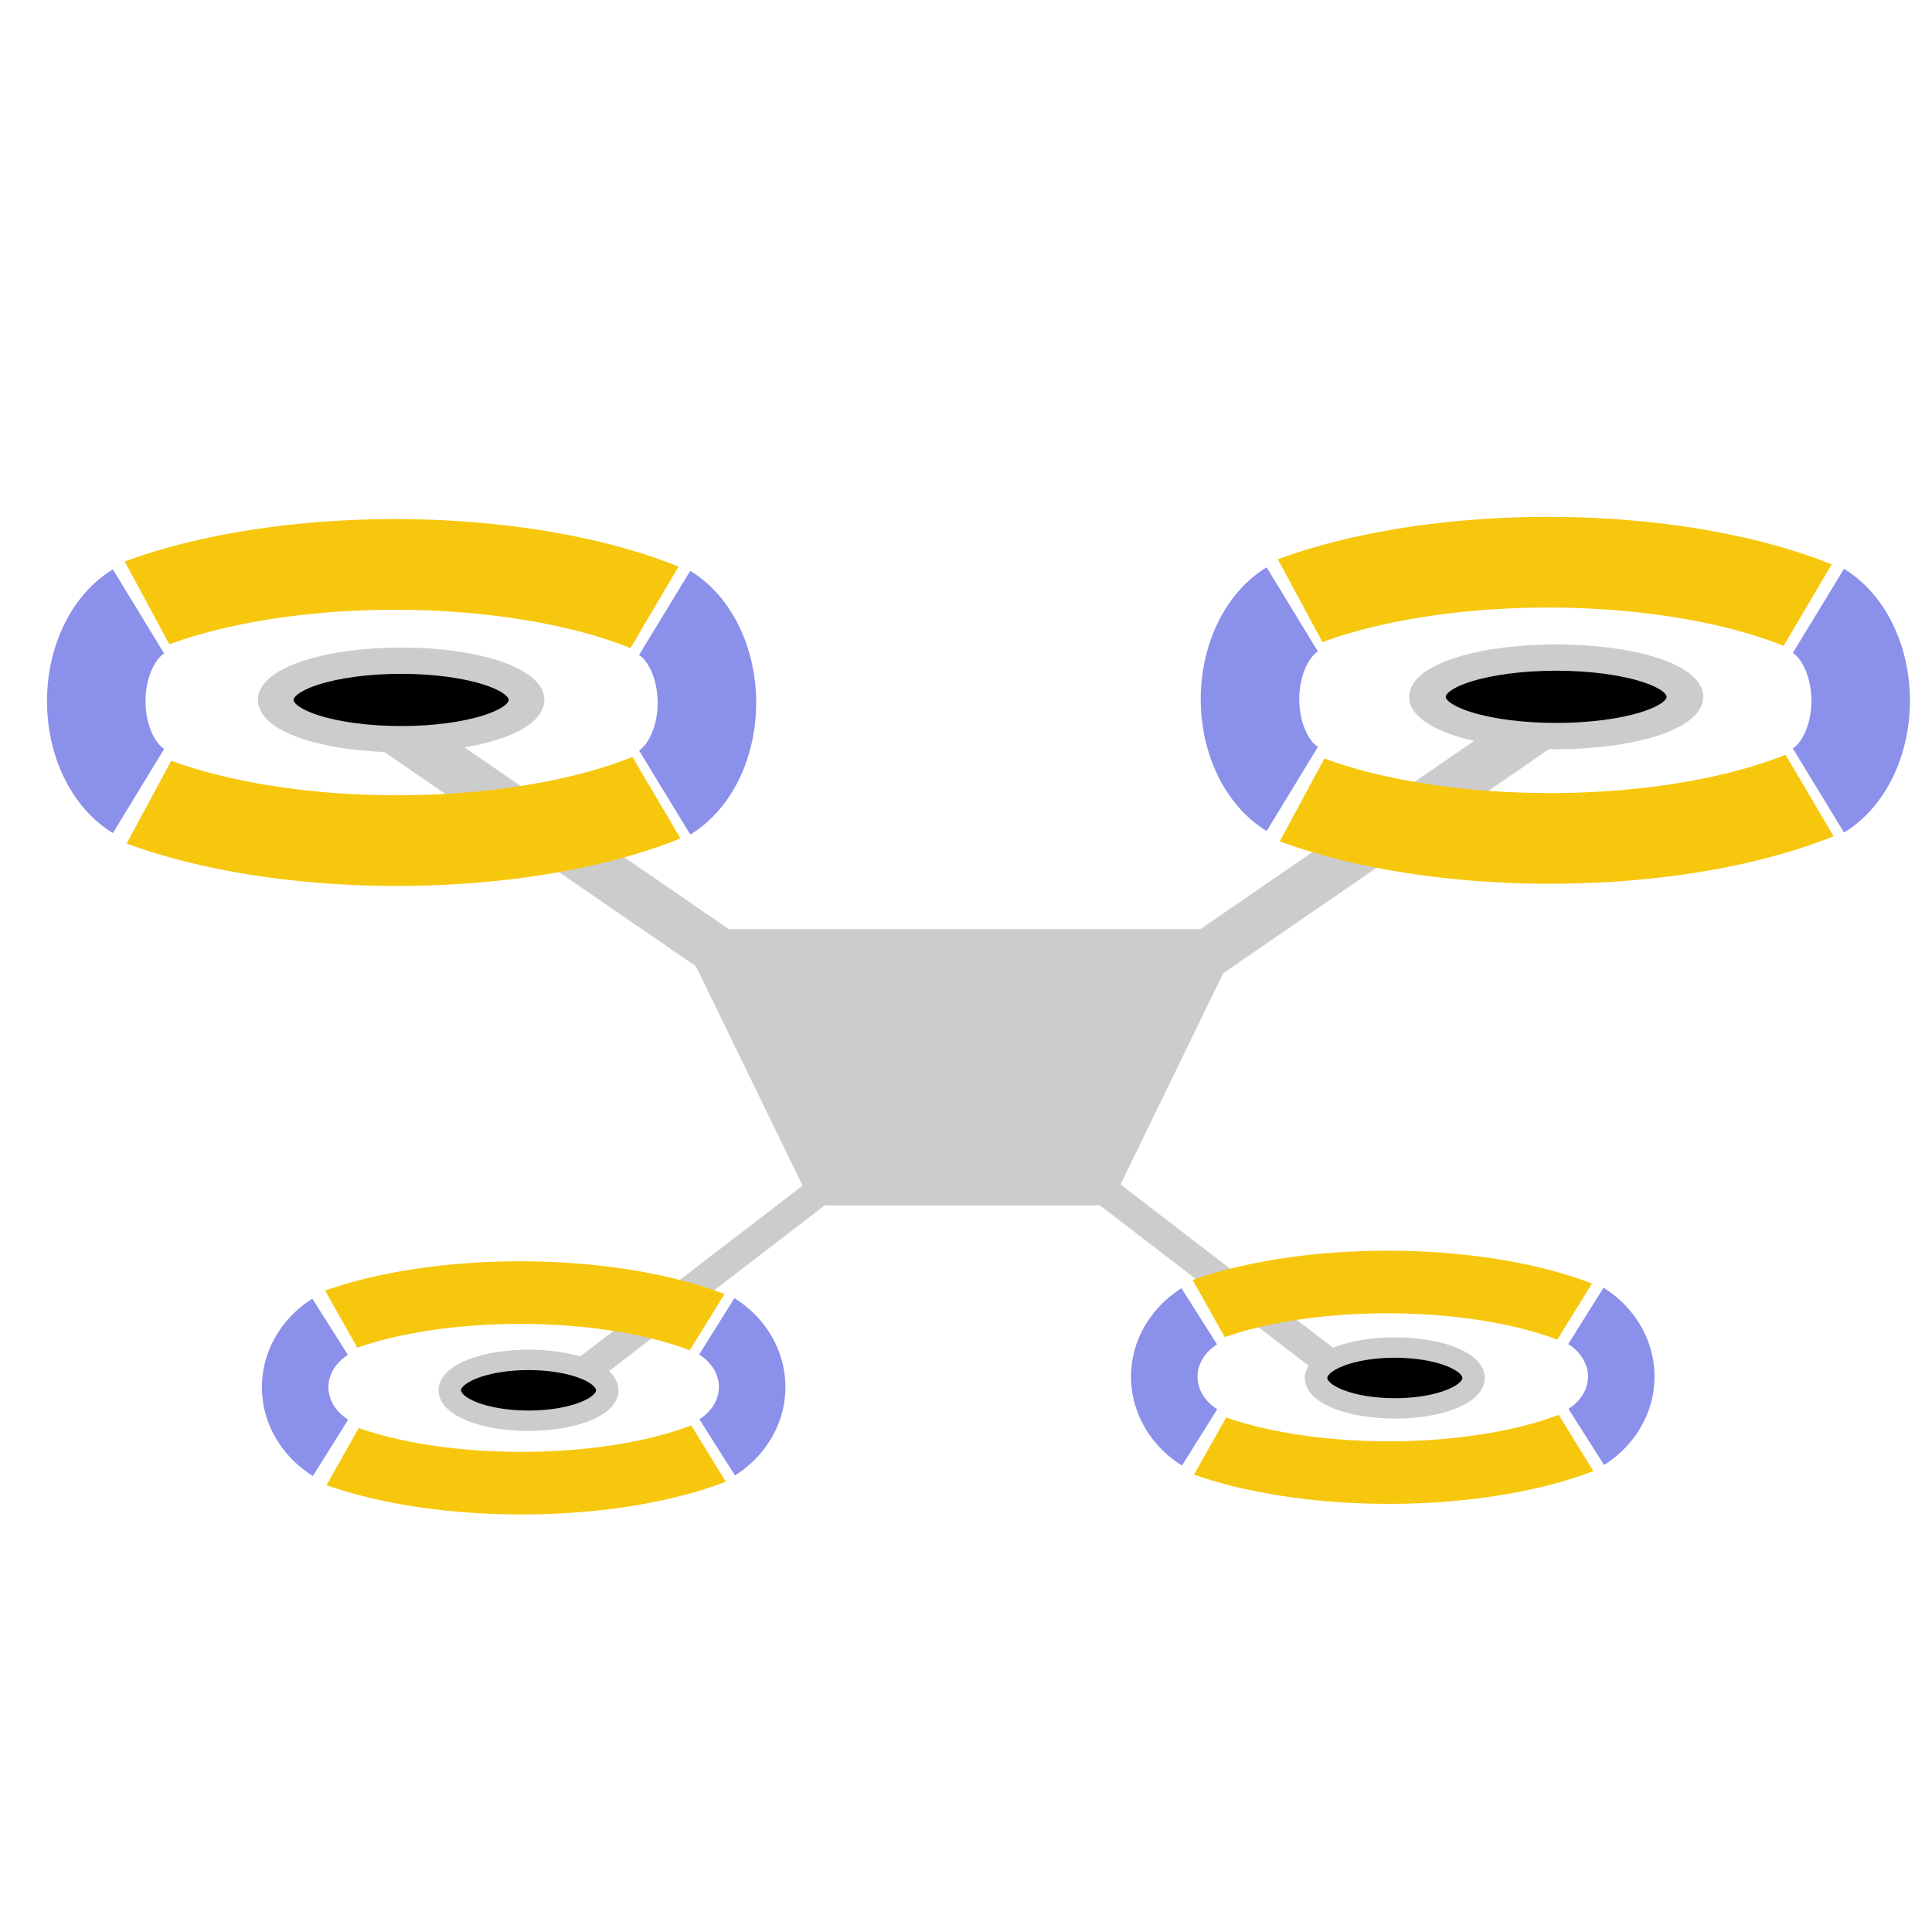 <?xml version="1.0" encoding="UTF-8" standalone="no"?>
<!-- Created with Inkscape (http://www.inkscape.org/) -->

<svg
   width="500"
   height="500"
   id="svg2"
   version="1.1"
   inkscape:version="1.2.1 (9c6d41e410, 2022-07-14)"
   sodipodi:docname="drone-assets.svg"
   inkscape:export-filename="../src/assets/drone-2.png"
   inkscape:export-xdpi="11.947162"
   inkscape:export-ydpi="11.947162"
   xmlns:inkscape="http://www.inkscape.org/namespaces/inkscape"
   xmlns:sodipodi="http://sodipodi.sourceforge.net/DTD/sodipodi-0.dtd"
   xmlns="http://www.w3.org/2000/svg"
   xmlns:svg="http://www.w3.org/2000/svg"
   xmlns:rdf="http://www.w3.org/1999/02/22-rdf-syntax-ns#"
   xmlns:cc="http://creativecommons.org/ns#"
   xmlns:dc="http://purl.org/dc/elements/1.1/">
  <defs
     id="defs4" />
  <sodipodi:namedview
     id="base"
     pagecolor="#ffffff"
     bordercolor="#666666"
     borderopacity="1.0"
     inkscape:pageopacity="0.0"
     inkscape:pageshadow="2"
     inkscape:zoom="1.4283557"
     inkscape:cx="164.52485"
     inkscape:cy="240.83637"
     inkscape:document-units="px"
     inkscape:current-layer="g13315"
     showgrid="false"
     inkscape:window-width="1920"
     inkscape:window-height="1017"
     inkscape:window-x="0"
     inkscape:window-y="32"
     inkscape:window-maximized="1"
     inkscape:showpageshadow="2"
     inkscape:pagecheckerboard="0"
     inkscape:deskcolor="#d1d1d1" />
  <g
     inkscape:label="Ebene 1"
     inkscape:groupmode="layer"
     id="layer1"
     transform="translate(0,-552.362)">
    <g
       id="g3794"
       transform="matrix(0.657,0,0,0.675,118.949,266.653)"
       style="display:inline;fill:#cccccc;stroke:#cccccc;stroke-opacity:1">
      <rect
         ry="0"
         transform="matrix(1,0,0.447,0.895,0,0)"
         y="878.302"
         x="-296.002"
         height="103.616"
         width="96.815"
         id="rect2985"
         style="display:inline;fill:#cccccc;fill-opacity:1;stroke:#cccccc;stroke-width:14.678;stroke-miterlimit:4;stroke-dasharray:none;stroke-opacity:1" />
      <rect
         ry="0"
         transform="matrix(-1,0,-0.447,0.895,0,0)"
         y="878.302"
         x="-691.213"
         height="103.616"
         width="96.815"
         id="rect2985-1"
         style="display:inline;fill:#cccccc;fill-opacity:1;stroke:#cccccc;stroke-width:14.678;stroke-miterlimit:4;stroke-dasharray:none;stroke-opacity:1" />
    </g>
    <path
       style="fill:none;stroke:#cccccc;stroke-width:12.749;stroke-linecap:butt;stroke-linejoin:miter;stroke-miterlimit:4;stroke-opacity:1;stroke-dasharray:none"
       d="m 311.367,800.08 86.29,-59.36"
       id="path3798-2"
       inkscape:connector-curvature="0" />
    <path
       style="fill:none;stroke:#cccccc;stroke-width:7.542;stroke-linecap:butt;stroke-linejoin:miter;stroke-miterlimit:4;stroke-opacity:1;stroke-dasharray:none"
       d="M 215.822,857.722 149.654,908.567"
       id="path3798-7"
       inkscape:connector-curvature="0" />
    <path
       style="fill:none;stroke:#cccccc;stroke-width:7.542;stroke-linecap:butt;stroke-linejoin:miter;stroke-miterlimit:4;stroke-opacity:1;stroke-dasharray:none"
       d="m 285.945,860.544 66.168,50.845"
       id="path3798-7-8"
       inkscape:connector-curvature="0" />
    <path
       style="fill:none;stroke:#cccccc;stroke-width:12.749;stroke-linecap:butt;stroke-linejoin:miter;stroke-miterlimit:4;stroke-opacity:1;stroke-dasharray:none"
       d="M 184.755,797.905 98.464,738.545"
       id="path3798-2-1"
       inkscape:connector-curvature="0" />
    <path
       sodipodi:type="arc"
       style="fill:#000000;fill-opacity:1;stroke:#cccccc;stroke-width:10;stroke-miterlimit:4;stroke-opacity:1;stroke-dasharray:none"
       id="path3872"
       sodipodi:cx="81.048386"
       sodipodi:cy="169.75807"
       sodipodi:rx="35.080643"
       sodipodi:ry="14.919354"
       d="m 116.129,169.758 c 0,8.24 -15.706,14.919 -35.081,14.919 -19.375,0 -35.081,-6.68 -35.081,-14.919 0,-8.24 15.706,-14.919 35.081,-14.919 19.375,0 35.081,6.68 35.081,14.919 z"
       transform="matrix(0.925,0,0,0.681,28.841,617.901)" />
    <path
       sodipodi:type="arc"
       style="fill:#000000;fill-opacity:1;stroke:#cccccc;stroke-width:10;stroke-miterlimit:4;stroke-opacity:1;stroke-dasharray:none"
       id="path3872-7"
       sodipodi:cx="81.048386"
       sodipodi:cy="169.75807"
       sodipodi:rx="35.080643"
       sodipodi:ry="14.919354"
       d="m 116.129,169.758 c 0,8.24 -15.706,14.919 -35.081,14.919 -19.375,0 -35.081,-6.68 -35.081,-14.919 0,-8.24 15.706,-14.919 35.081,-14.919 19.375,0 35.081,6.68 35.081,14.919 z"
       transform="matrix(0.95,0,0,0.681,325.743,617.094)" />
    <path
       sodipodi:type="arc"
       style="fill:#000000;fill-opacity:1;stroke:#cccccc;stroke-width:10;stroke-miterlimit:4;stroke-opacity:1;stroke-dasharray:none"
       id="path3872-7-1"
       sodipodi:cx="81.048386"
       sodipodi:cy="169.75807"
       sodipodi:rx="35.080643"
       sodipodi:ry="14.919354"
       d="m 116.129,169.758 c 0,8.24 -15.706,14.919 -35.081,14.919 -19.375,0 -35.081,-6.68 -35.081,-14.919 0,-8.24 15.706,-14.919 35.081,-14.919 19.375,0 35.081,6.68 35.081,14.919 z"
       transform="matrix(0.581,0,0,0.528,313.888,819.347)" />
    <path
       sodipodi:type="arc"
       style="fill:#000000;fill-opacity:1;stroke:#cccccc;stroke-width:10;stroke-miterlimit:4;stroke-opacity:1;stroke-dasharray:none"
       id="path3872-7-1-5"
       sodipodi:cx="81.048386"
       sodipodi:cy="169.75807"
       sodipodi:rx="35.080643"
       sodipodi:ry="14.919354"
       d="m 116.129,169.758 c 0,8.24 -15.706,14.919 -35.081,14.919 -19.375,0 -35.081,-6.68 -35.081,-14.919 0,-8.24 15.706,-14.919 35.081,-14.919 19.375,0 35.081,6.68 35.081,14.919 z"
       transform="matrix(0.581,0,0,0.528,89.694,822.54)" />
  </g>
  <g
     inkscape:groupmode="layer"
     id="layer3"
     inkscape:label="main fins - yellow"
     style="display:inline">
    <g
       id="g3074"
       transform="translate(192.122,-435.184)"
       style="display:inline">
      <path
         sodipodi:open="true"
         sodipodi:end="2.3292861"
         sodipodi:start="0.76735515"
         transform="matrix(0.927,0,0,0.767,-205.264,498.828)"
         d="M 197.448,186.174 A 100.658,47.368 0 0 1 55.765,187.673"
         sodipodi:ry="47.36842"
         sodipodi:rx="100.6579"
         sodipodi:cy="153.28947"
         sodipodi:cx="125"
         id="path3928-3"
         style="fill:#000000;fill-opacity:0;stroke:#f7c70d;stroke-width:30.597;stroke-miterlimit:4;stroke-dasharray:none;stroke-opacity:1"
         sodipodi:type="arc"
         sodipodi:arc-type="arc" />
      <path
         sodipodi:open="true"
         sodipodi:end="2.3292861"
         sodipodi:start="0.76735515"
         transform="matrix(0.927,0,0,-0.767,-205.767,735.162)"
         d="M 197.448,186.174 A 100.658,47.368 0 0 1 55.765,187.673"
         sodipodi:ry="47.36842"
         sodipodi:rx="100.6579"
         sodipodi:cy="153.28947"
         sodipodi:cx="125"
         id="path3928-3-2"
         style="fill:#000000;fill-opacity:0;stroke:#f7c70d;stroke-width:30.597;stroke-miterlimit:4;stroke-dasharray:none;stroke-opacity:1"
         sodipodi:type="arc"
         sodipodi:arc-type="arc" />
    </g>
    <g
       id="g3074-4"
       transform="translate(490.546,-435.755)"
       style="display:inline">
      <path
         sodipodi:open="true"
         sodipodi:end="2.3292861"
         sodipodi:start="0.76735515"
         transform="matrix(0.927,0,0,0.767,-205.264,498.828)"
         d="M 197.448,186.174 A 100.658,47.368 0 0 1 55.765,187.673"
         sodipodi:ry="47.36842"
         sodipodi:rx="100.6579"
         sodipodi:cy="153.28947"
         sodipodi:cx="125"
         id="path3928-3-25"
         style="display:inline;fill:#000000;fill-opacity:0;stroke:#f7c70d;stroke-width:30.597;stroke-miterlimit:4;stroke-dasharray:none;stroke-opacity:1"
         sodipodi:type="arc"
         sodipodi:arc-type="arc" />
      <path
         sodipodi:open="true"
         sodipodi:end="2.3292861"
         sodipodi:start="0.76735515"
         transform="matrix(0.927,0,0,-0.767,-205.767,735.162)"
         d="M 197.448,186.174 A 100.658,47.368 0 0 1 55.765,187.673"
         sodipodi:ry="47.36842"
         sodipodi:rx="100.6579"
         sodipodi:cy="153.28947"
         sodipodi:cx="125"
         id="path3928-3-2-9"
         style="display:inline;fill:#000000;fill-opacity:0;stroke:#f7c70d;stroke-width:30.597;stroke-miterlimit:4;stroke-dasharray:none;stroke-opacity:1"
         sodipodi:type="arc"
         sodipodi:arc-type="arc" />
    </g>
    <g
       id="g3074-0"
       transform="matrix(0.721,0,0,0.69,199.39,-66.543)">
      <path
         sodipodi:open="true"
         sodipodi:end="2.3292861"
         sodipodi:start="0.76735515"
         transform="matrix(0.927,0,0,0.767,-205.264,498.828)"
         d="M 197.448,186.174 A 100.658,47.368 0 0 1 55.765,187.673"
         sodipodi:ry="47.36842"
         sodipodi:rx="100.6579"
         sodipodi:cy="153.28947"
         sodipodi:cx="125"
         id="path3928-3-3"
         style="fill:#000000;fill-opacity:0;stroke:#f7c70d;stroke-width:30.597;stroke-miterlimit:4;stroke-dasharray:none;stroke-opacity:1"
         sodipodi:type="arc"
         sodipodi:arc-type="arc" />
      <path
         sodipodi:open="true"
         sodipodi:end="2.3292861"
         sodipodi:start="0.76735515"
         transform="matrix(0.927,0,0,-0.767,-205.767,735.162)"
         d="M 197.448,186.174 A 100.658,47.368 0 0 1 55.765,187.673"
         sodipodi:ry="47.36842"
         sodipodi:rx="100.6579"
         sodipodi:cy="153.28947"
         sodipodi:cx="125"
         id="path3928-3-2-0"
         style="fill:#000000;fill-opacity:0;stroke:#f7c70d;stroke-width:30.597;stroke-miterlimit:4;stroke-dasharray:none;stroke-opacity:1"
         sodipodi:type="arc"
         sodipodi:arc-type="arc" />
    </g>
    <g
       id="g3074-0-9"
       transform="matrix(0.721,0,0,0.69,423.895,-69.286)"
       style="display:inline">
      <path
         sodipodi:open="true"
         sodipodi:end="2.3292861"
         sodipodi:start="0.76735515"
         transform="matrix(0.927,0,0,0.767,-205.264,498.828)"
         d="M 197.448,186.174 A 100.658,47.368 0 0 1 55.765,187.673"
         sodipodi:ry="47.36842"
         sodipodi:rx="100.6579"
         sodipodi:cy="153.28947"
         sodipodi:cx="125"
         id="path3928-3-3-4"
         style="fill:#000000;fill-opacity:0;stroke:#f7c70d;stroke-width:30.597;stroke-miterlimit:4;stroke-dasharray:none;stroke-opacity:1"
         sodipodi:type="arc"
         sodipodi:arc-type="arc" />
      <path
         sodipodi:open="true"
         sodipodi:end="2.3292861"
         sodipodi:start="0.76735515"
         transform="matrix(0.927,0,0,-0.767,-205.767,735.162)"
         d="M 197.448,186.174 A 100.658,47.368 0 0 1 55.765,187.673"
         sodipodi:ry="47.36842"
         sodipodi:rx="100.6579"
         sodipodi:cy="153.28947"
         sodipodi:cx="125"
         id="path3928-3-2-0-5"
         style="fill:#000000;fill-opacity:0;stroke:#f7c70d;stroke-width:30.597;stroke-miterlimit:4;stroke-dasharray:none;stroke-opacity:1"
         sodipodi:type="arc"
         sodipodi:arc-type="arc" />
    </g>
  </g>
  <g
     inkscape:groupmode="layer"
     id="g13315"
     inkscape:label="main fins -blue"
     style="display:none">
    <g
       id="g13295"
       transform="translate(192.122,-435.184)"
       style="display:inline">
      <path
         sodipodi:open="true"
         sodipodi:end="2.3292861"
         sodipodi:start="0.76735515"
         transform="matrix(0.927,0,0,0.767,-205.264,498.828)"
         d="M 197.448,186.174 A 100.658,47.368 0 0 1 55.765,187.673"
         sodipodi:ry="47.36842"
         sodipodi:rx="100.6579"
         sodipodi:cy="153.28947"
         sodipodi:cx="125"
         id="path13291"
         style="fill:#000000;fill-opacity:0;stroke:#8b90eb;stroke-width:30.597;stroke-miterlimit:4;stroke-dasharray:none;stroke-opacity:1"
         sodipodi:type="arc"
         sodipodi:arc-type="arc" />
      <path
         sodipodi:open="true"
         sodipodi:end="2.3292861"
         sodipodi:start="0.76735515"
         transform="matrix(0.927,0,0,-0.767,-205.767,735.162)"
         d="M 197.448,186.174 A 100.658,47.368 0 0 1 55.765,187.673"
         sodipodi:ry="47.36842"
         sodipodi:rx="100.6579"
         sodipodi:cy="153.28947"
         sodipodi:cx="125"
         id="path13293"
         style="fill:#000000;fill-opacity:0;stroke:#8b90eb;stroke-width:30.597;stroke-miterlimit:4;stroke-dasharray:none;stroke-opacity:1"
         sodipodi:type="arc"
         sodipodi:arc-type="arc" />
    </g>
    <g
       id="g13301"
       transform="translate(490.546,-435.755)"
       style="display:inline">
      <path
         sodipodi:open="true"
         sodipodi:end="2.3292861"
         sodipodi:start="0.76735515"
         transform="matrix(0.927,0,0,0.767,-205.264,498.828)"
         d="M 197.448,186.174 A 100.658,47.368 0 0 1 55.765,187.673"
         sodipodi:ry="47.36842"
         sodipodi:rx="100.6579"
         sodipodi:cy="153.28947"
         sodipodi:cx="125"
         id="path13297"
         style="display:inline;fill:#000000;fill-opacity:0;stroke:#8b90eb;stroke-width:30.597;stroke-miterlimit:4;stroke-dasharray:none;stroke-opacity:1"
         sodipodi:type="arc"
         sodipodi:arc-type="arc" />
      <path
         sodipodi:open="true"
         sodipodi:end="2.3292861"
         sodipodi:start="0.76735515"
         transform="matrix(0.927,0,0,-0.767,-205.767,735.162)"
         d="M 197.448,186.174 A 100.658,47.368 0 0 1 55.765,187.673"
         sodipodi:ry="47.36842"
         sodipodi:rx="100.6579"
         sodipodi:cy="153.28947"
         sodipodi:cx="125"
         id="path13299"
         style="display:inline;fill:#000000;fill-opacity:0;stroke:#8b90eb;stroke-width:30.597;stroke-miterlimit:4;stroke-dasharray:none;stroke-opacity:1"
         sodipodi:type="arc"
         sodipodi:arc-type="arc" />
    </g>
    <g
       id="g13307"
       transform="matrix(0.721,0,0,0.69,199.39,-66.543)">
      <path
         sodipodi:open="true"
         sodipodi:end="2.3292861"
         sodipodi:start="0.76735515"
         transform="matrix(0.927,0,0,0.767,-205.264,498.828)"
         d="M 197.448,186.174 A 100.658,47.368 0 0 1 55.765,187.673"
         sodipodi:ry="47.36842"
         sodipodi:rx="100.6579"
         sodipodi:cy="153.28947"
         sodipodi:cx="125"
         id="path13303"
         style="fill:#000000;fill-opacity:0;stroke:#8b90eb;stroke-width:30.597;stroke-miterlimit:4;stroke-dasharray:none;stroke-opacity:1"
         sodipodi:type="arc"
         sodipodi:arc-type="arc" />
      <path
         sodipodi:open="true"
         sodipodi:end="2.3292861"
         sodipodi:start="0.76735515"
         transform="matrix(0.927,0,0,-0.767,-205.767,735.162)"
         d="M 197.448,186.174 A 100.658,47.368 0 0 1 55.765,187.673"
         sodipodi:ry="47.36842"
         sodipodi:rx="100.6579"
         sodipodi:cy="153.28947"
         sodipodi:cx="125"
         id="path13305"
         style="fill:#000000;fill-opacity:0;stroke:#8b90eb;stroke-width:30.597;stroke-miterlimit:4;stroke-dasharray:none;stroke-opacity:1"
         sodipodi:type="arc"
         sodipodi:arc-type="arc" />
    </g>
    <g
       id="g13313"
       transform="matrix(0.721,0,0,0.69,423.895,-69.286)"
       style="display:inline">
      <path
         sodipodi:open="true"
         sodipodi:end="2.3292861"
         sodipodi:start="0.76735515"
         transform="matrix(0.927,0,0,0.767,-205.264,498.828)"
         d="M 197.448,186.174 A 100.658,47.368 0 0 1 55.765,187.673"
         sodipodi:ry="47.36842"
         sodipodi:rx="100.6579"
         sodipodi:cy="153.28947"
         sodipodi:cx="125"
         id="path13309"
         style="fill:#000000;fill-opacity:0;stroke:#8b90eb;stroke-width:30.597;stroke-miterlimit:4;stroke-dasharray:none;stroke-opacity:1"
         sodipodi:type="arc"
         sodipodi:arc-type="arc" />
      <path
         sodipodi:open="true"
         sodipodi:end="2.3292861"
         sodipodi:start="0.76735515"
         transform="matrix(0.927,0,0,-0.767,-205.767,735.162)"
         d="M 197.448,186.174 A 100.658,47.368 0 0 1 55.765,187.673"
         sodipodi:ry="47.36842"
         sodipodi:rx="100.6579"
         sodipodi:cy="153.28947"
         sodipodi:cx="125"
         id="path13311"
         style="fill:#000000;fill-opacity:0;stroke:#8b90eb;stroke-width:30.597;stroke-miterlimit:4;stroke-dasharray:none;stroke-opacity:1"
         sodipodi:type="arc"
         sodipodi:arc-type="arc" />
    </g>
  </g>
  <g
     inkscape:groupmode="layer"
     id="layer2"
     inkscape:label="side fins - yellow"
     sodipodi:insensitive="true"
     style="display:none">
    <path
       sodipodi:open="true"
       sodipodi:end="2.5284769"
       sodipodi:start="0.61893431"
       transform="matrix(0,1,1,0,0,-552.362)"
       d="m 926.94,185.606 a 19.189,21.563 0 0 1 -15.685,9.053 19.189,21.563 0 0 1 -15.638,-9.155"
       sodipodi:ry="21.563316"
       sodipodi:rx="19.188532"
       sodipodi:cy="173.09535"
       sodipodi:cx="911.31134"
       id="path3928-3-2-0-5-3"
       style="display:inline;fill:#000000;fill-opacity:0;stroke:#f7c70d;stroke-width:17.208;stroke-miterlimit:4;stroke-dasharray:none;stroke-opacity:1"
       sodipodi:type="arc"
       sodipodi:arc-type="arc" />
    <path
       sodipodi:open="true"
       sodipodi:end="2.728336"
       sodipodi:start="0.41384202"
       transform="matrix(0,1,1,0,0,0)"
       d="m 205.098,172.018 a 25.372,18.284 0 0 1 -23.238,10.931 25.372,18.284 0 0 1 -23.229,-10.941"
       sodipodi:ry="18.283895"
       sodipodi:rx="25.371981"
       sodipodi:cy="164.66527"
       sodipodi:cx="181.8683"
       id="path3928-3-2-0-5-3-3"
       style="display:inline;fill:#000000;fill-opacity:0;stroke:#f7c70d;stroke-width:25.496;stroke-miterlimit:4;stroke-dasharray:none;stroke-opacity:1"
       sodipodi:type="arc"
       sodipodi:arc-type="arc" />
    <path
       sodipodi:open="true"
       sodipodi:end="2.728336"
       sodipodi:start="0.41384202"
       transform="matrix(0,-1,-1,0,0,0)"
       d="m -158.235,-35.844 a 25.372,18.284 0 0 1 -23.238,10.931 25.372,18.284 0 0 1 -23.229,-10.941"
       sodipodi:ry="18.283895"
       sodipodi:rx="25.371981"
       sodipodi:cy="-43.196674"
       sodipodi:cx="-181.46504"
       id="path3928-3-2-0-5-3-3-5"
       style="display:inline;fill:#000000;fill-opacity:0;stroke:#f7c70d;stroke-width:25.496;stroke-miterlimit:4;stroke-dasharray:none;stroke-opacity:1"
       sodipodi:type="arc"
       sodipodi:arc-type="arc" />
    <path
       sodipodi:open="true"
       sodipodi:end="2.728336"
       sodipodi:start="0.41384202"
       transform="matrix(0,1,1,0,0,0)"
       d="m 204.575,470.608 a 25.372,18.284 0 0 1 -23.238,10.931 25.372,18.284 0 0 1 -23.229,-10.941"
       sodipodi:ry="18.283895"
       sodipodi:rx="25.371981"
       sodipodi:cy="463.25577"
       sodipodi:cx="181.34529"
       id="path3928-3-2-0-5-3-3-6"
       style="display:inline;fill:#000000;fill-opacity:0;stroke:#f7c70d;stroke-width:25.496;stroke-miterlimit:4;stroke-dasharray:none;stroke-opacity:1"
       sodipodi:type="arc"
       sodipodi:arc-type="arc" />
    <path
       sodipodi:open="true"
       sodipodi:end="2.728336"
       sodipodi:start="0.41384202"
       transform="matrix(0,-1,-1,0,0,0)"
       d="m -157.712,-334.435 a 25.372,18.284 0 0 1 -23.238,10.931 25.372,18.284 0 0 1 -23.229,-10.941"
       sodipodi:ry="18.283895"
       sodipodi:rx="25.371981"
       sodipodi:cy="-341.78717"
       sodipodi:cx="-180.94203"
       id="path3928-3-2-0-5-3-3-5-2"
       style="display:inline;fill:#000000;fill-opacity:0;stroke:#f7c70d;stroke-width:25.496;stroke-miterlimit:4;stroke-dasharray:none;stroke-opacity:1"
       sodipodi:type="arc"
       sodipodi:arc-type="arc" />
    <path
       sodipodi:open="true"
       sodipodi:end="2.5284769"
       sodipodi:start="0.61893431"
       transform="matrix(0,-1,-1,0,0,0)"
       d="m -343.368,-85.441 a 19.189,21.563 0 0 1 -15.685,9.053 19.189,21.563 0 0 1 -15.638,-9.155"
       sodipodi:ry="21.563316"
       sodipodi:rx="19.188532"
       sodipodi:cy="-97.95153"
       sodipodi:cx="-358.99683"
       id="path3928-3-2-0-5-3-6"
       style="display:inline;fill:#000000;fill-opacity:0;stroke:#f7c70d;stroke-width:17.208;stroke-miterlimit:4;stroke-dasharray:none;stroke-opacity:1"
       sodipodi:type="arc"
       sodipodi:arc-type="arc" />
    <path
       sodipodi:open="true"
       sodipodi:end="2.5284769"
       sodipodi:start="0.61893431"
       transform="matrix(0,1,1,0,0,0)"
       d="m 371.877,410.527 a 19.189,21.563 0 0 1 -15.685,9.053 19.189,21.563 0 0 1 -15.638,-9.155"
       sodipodi:ry="21.563316"
       sodipodi:rx="19.188532"
       sodipodi:cy="398.01685"
       sodipodi:cx="356.2478"
       id="path3928-3-2-0-5-3-7"
       style="display:inline;fill:#000000;fill-opacity:0;stroke:#f7c70d;stroke-width:17.208;stroke-miterlimit:4;stroke-dasharray:none;stroke-opacity:1"
       sodipodi:type="arc"
       sodipodi:arc-type="arc" />
    <path
       sodipodi:open="true"
       sodipodi:end="2.5284769"
       sodipodi:start="0.61893431"
       transform="matrix(0,-1,-1,0,0,0)"
       d="m -340.666,-310.363 a 19.189,21.563 0 0 1 -15.685,9.053 19.189,21.563 0 0 1 -15.638,-9.155"
       sodipodi:ry="21.563316"
       sodipodi:rx="19.188532"
       sodipodi:cy="-322.87302"
       sodipodi:cx="-356.29547"
       id="path3928-3-2-0-5-3-6-5"
       style="display:inline;fill:#000000;fill-opacity:0;stroke:#f7c70d;stroke-width:17.208;stroke-miterlimit:4;stroke-dasharray:none;stroke-opacity:1"
       sodipodi:type="arc"
       sodipodi:arc-type="arc" />
  </g>
  <g
     inkscape:groupmode="layer"
     id="g10364"
     inkscape:label="side fins - blue"
     sodipodi:insensitive="true"
     style="display:inline">
    <path
       sodipodi:open="true"
       sodipodi:end="2.5284769"
       sodipodi:start="0.61893431"
       transform="matrix(0,1,1,0,0,-552.362)"
       d="m 926.94,185.606 a 19.189,21.563 0 0 1 -15.685,9.053 19.189,21.563 0 0 1 -15.638,-9.155"
       sodipodi:ry="21.563316"
       sodipodi:rx="19.188532"
       sodipodi:cy="173.09535"
       sodipodi:cx="911.31134"
       id="path10348"
       style="display:inline;fill:#000000;fill-opacity:0;stroke:#8b90eb;stroke-width:17.208;stroke-miterlimit:4;stroke-dasharray:none;stroke-opacity:1"
       sodipodi:type="arc"
       sodipodi:arc-type="arc" />
    <path
       sodipodi:open="true"
       sodipodi:end="2.728336"
       sodipodi:start="0.41384202"
       transform="matrix(0,1,1,0,0,0)"
       d="m 205.098,172.018 a 25.372,18.284 0 0 1 -23.238,10.931 25.372,18.284 0 0 1 -23.229,-10.941"
       sodipodi:ry="18.283895"
       sodipodi:rx="25.371981"
       sodipodi:cy="164.66527"
       sodipodi:cx="181.8683"
       id="path10350"
       style="display:inline;fill:#000000;fill-opacity:0;stroke:#8b90eb;stroke-width:25.496;stroke-miterlimit:4;stroke-dasharray:none;stroke-opacity:1"
       sodipodi:type="arc"
       sodipodi:arc-type="arc" />
    <path
       sodipodi:open="true"
       sodipodi:end="2.728336"
       sodipodi:start="0.41384202"
       transform="matrix(0,-1,-1,0,0,0)"
       d="m -158.235,-35.844 a 25.372,18.284 0 0 1 -23.238,10.931 25.372,18.284 0 0 1 -23.229,-10.941"
       sodipodi:ry="18.283895"
       sodipodi:rx="25.371981"
       sodipodi:cy="-43.196674"
       sodipodi:cx="-181.46504"
       id="path10352"
       style="display:inline;fill:#000000;fill-opacity:0;stroke:#8b90eb;stroke-width:25.496;stroke-miterlimit:4;stroke-dasharray:none;stroke-opacity:1"
       sodipodi:type="arc"
       sodipodi:arc-type="arc" />
    <path
       sodipodi:open="true"
       sodipodi:end="2.728336"
       sodipodi:start="0.41384202"
       transform="matrix(0,1,1,0,0,0)"
       d="m 204.575,470.608 a 25.372,18.284 0 0 1 -23.238,10.931 25.372,18.284 0 0 1 -23.229,-10.941"
       sodipodi:ry="18.283895"
       sodipodi:rx="25.371981"
       sodipodi:cy="463.25577"
       sodipodi:cx="181.34529"
       id="path10354"
       style="display:inline;fill:#000000;fill-opacity:0;stroke:#8b90eb;stroke-width:25.496;stroke-miterlimit:4;stroke-dasharray:none;stroke-opacity:1"
       sodipodi:type="arc"
       sodipodi:arc-type="arc" />
    <path
       sodipodi:open="true"
       sodipodi:end="2.728336"
       sodipodi:start="0.41384202"
       transform="matrix(0,-1,-1,0,0,0)"
       d="m -157.712,-334.435 a 25.372,18.284 0 0 1 -23.238,10.931 25.372,18.284 0 0 1 -23.229,-10.941"
       sodipodi:ry="18.283895"
       sodipodi:rx="25.371981"
       sodipodi:cy="-341.78717"
       sodipodi:cx="-180.94203"
       id="path10356"
       style="display:inline;fill:#000000;fill-opacity:0;stroke:#8b90eb;stroke-width:25.496;stroke-miterlimit:4;stroke-dasharray:none;stroke-opacity:1"
       sodipodi:type="arc"
       sodipodi:arc-type="arc" />
    <path
       sodipodi:open="true"
       sodipodi:end="2.5284769"
       sodipodi:start="0.61893431"
       transform="matrix(0,-1,-1,0,0,0)"
       d="m -343.368,-85.441 a 19.189,21.563 0 0 1 -15.685,9.053 19.189,21.563 0 0 1 -15.638,-9.155"
       sodipodi:ry="21.563316"
       sodipodi:rx="19.188532"
       sodipodi:cy="-97.95153"
       sodipodi:cx="-358.99683"
       id="path10358"
       style="display:inline;fill:#000000;fill-opacity:0;stroke:#8b90eb;stroke-width:17.208;stroke-miterlimit:4;stroke-dasharray:none;stroke-opacity:1"
       sodipodi:type="arc"
       sodipodi:arc-type="arc" />
    <path
       sodipodi:open="true"
       sodipodi:end="2.5284769"
       sodipodi:start="0.61893431"
       transform="matrix(0,1,1,0,0,0)"
       d="m 371.877,410.527 a 19.189,21.563 0 0 1 -15.685,9.053 19.189,21.563 0 0 1 -15.638,-9.155"
       sodipodi:ry="21.563316"
       sodipodi:rx="19.188532"
       sodipodi:cy="398.01685"
       sodipodi:cx="356.2478"
       id="path10360"
       style="display:inline;fill:#000000;fill-opacity:0;stroke:#8b90eb;stroke-width:17.208;stroke-miterlimit:4;stroke-dasharray:none;stroke-opacity:1"
       sodipodi:type="arc"
       sodipodi:arc-type="arc" />
    <path
       sodipodi:open="true"
       sodipodi:end="2.5284769"
       sodipodi:start="0.61893431"
       transform="matrix(0,-1,-1,0,0,0)"
       d="m -340.666,-310.363 a 19.189,21.563 0 0 1 -15.685,9.053 19.189,21.563 0 0 1 -15.638,-9.155"
       sodipodi:ry="21.563316"
       sodipodi:rx="19.188532"
       sodipodi:cy="-322.87302"
       sodipodi:cx="-356.29547"
       id="path10362"
       style="display:inline;fill:#000000;fill-opacity:0;stroke:#8b90eb;stroke-width:17.208;stroke-miterlimit:4;stroke-dasharray:none;stroke-opacity:1"
       sodipodi:type="arc"
       sodipodi:arc-type="arc" />
  </g>
</svg>
